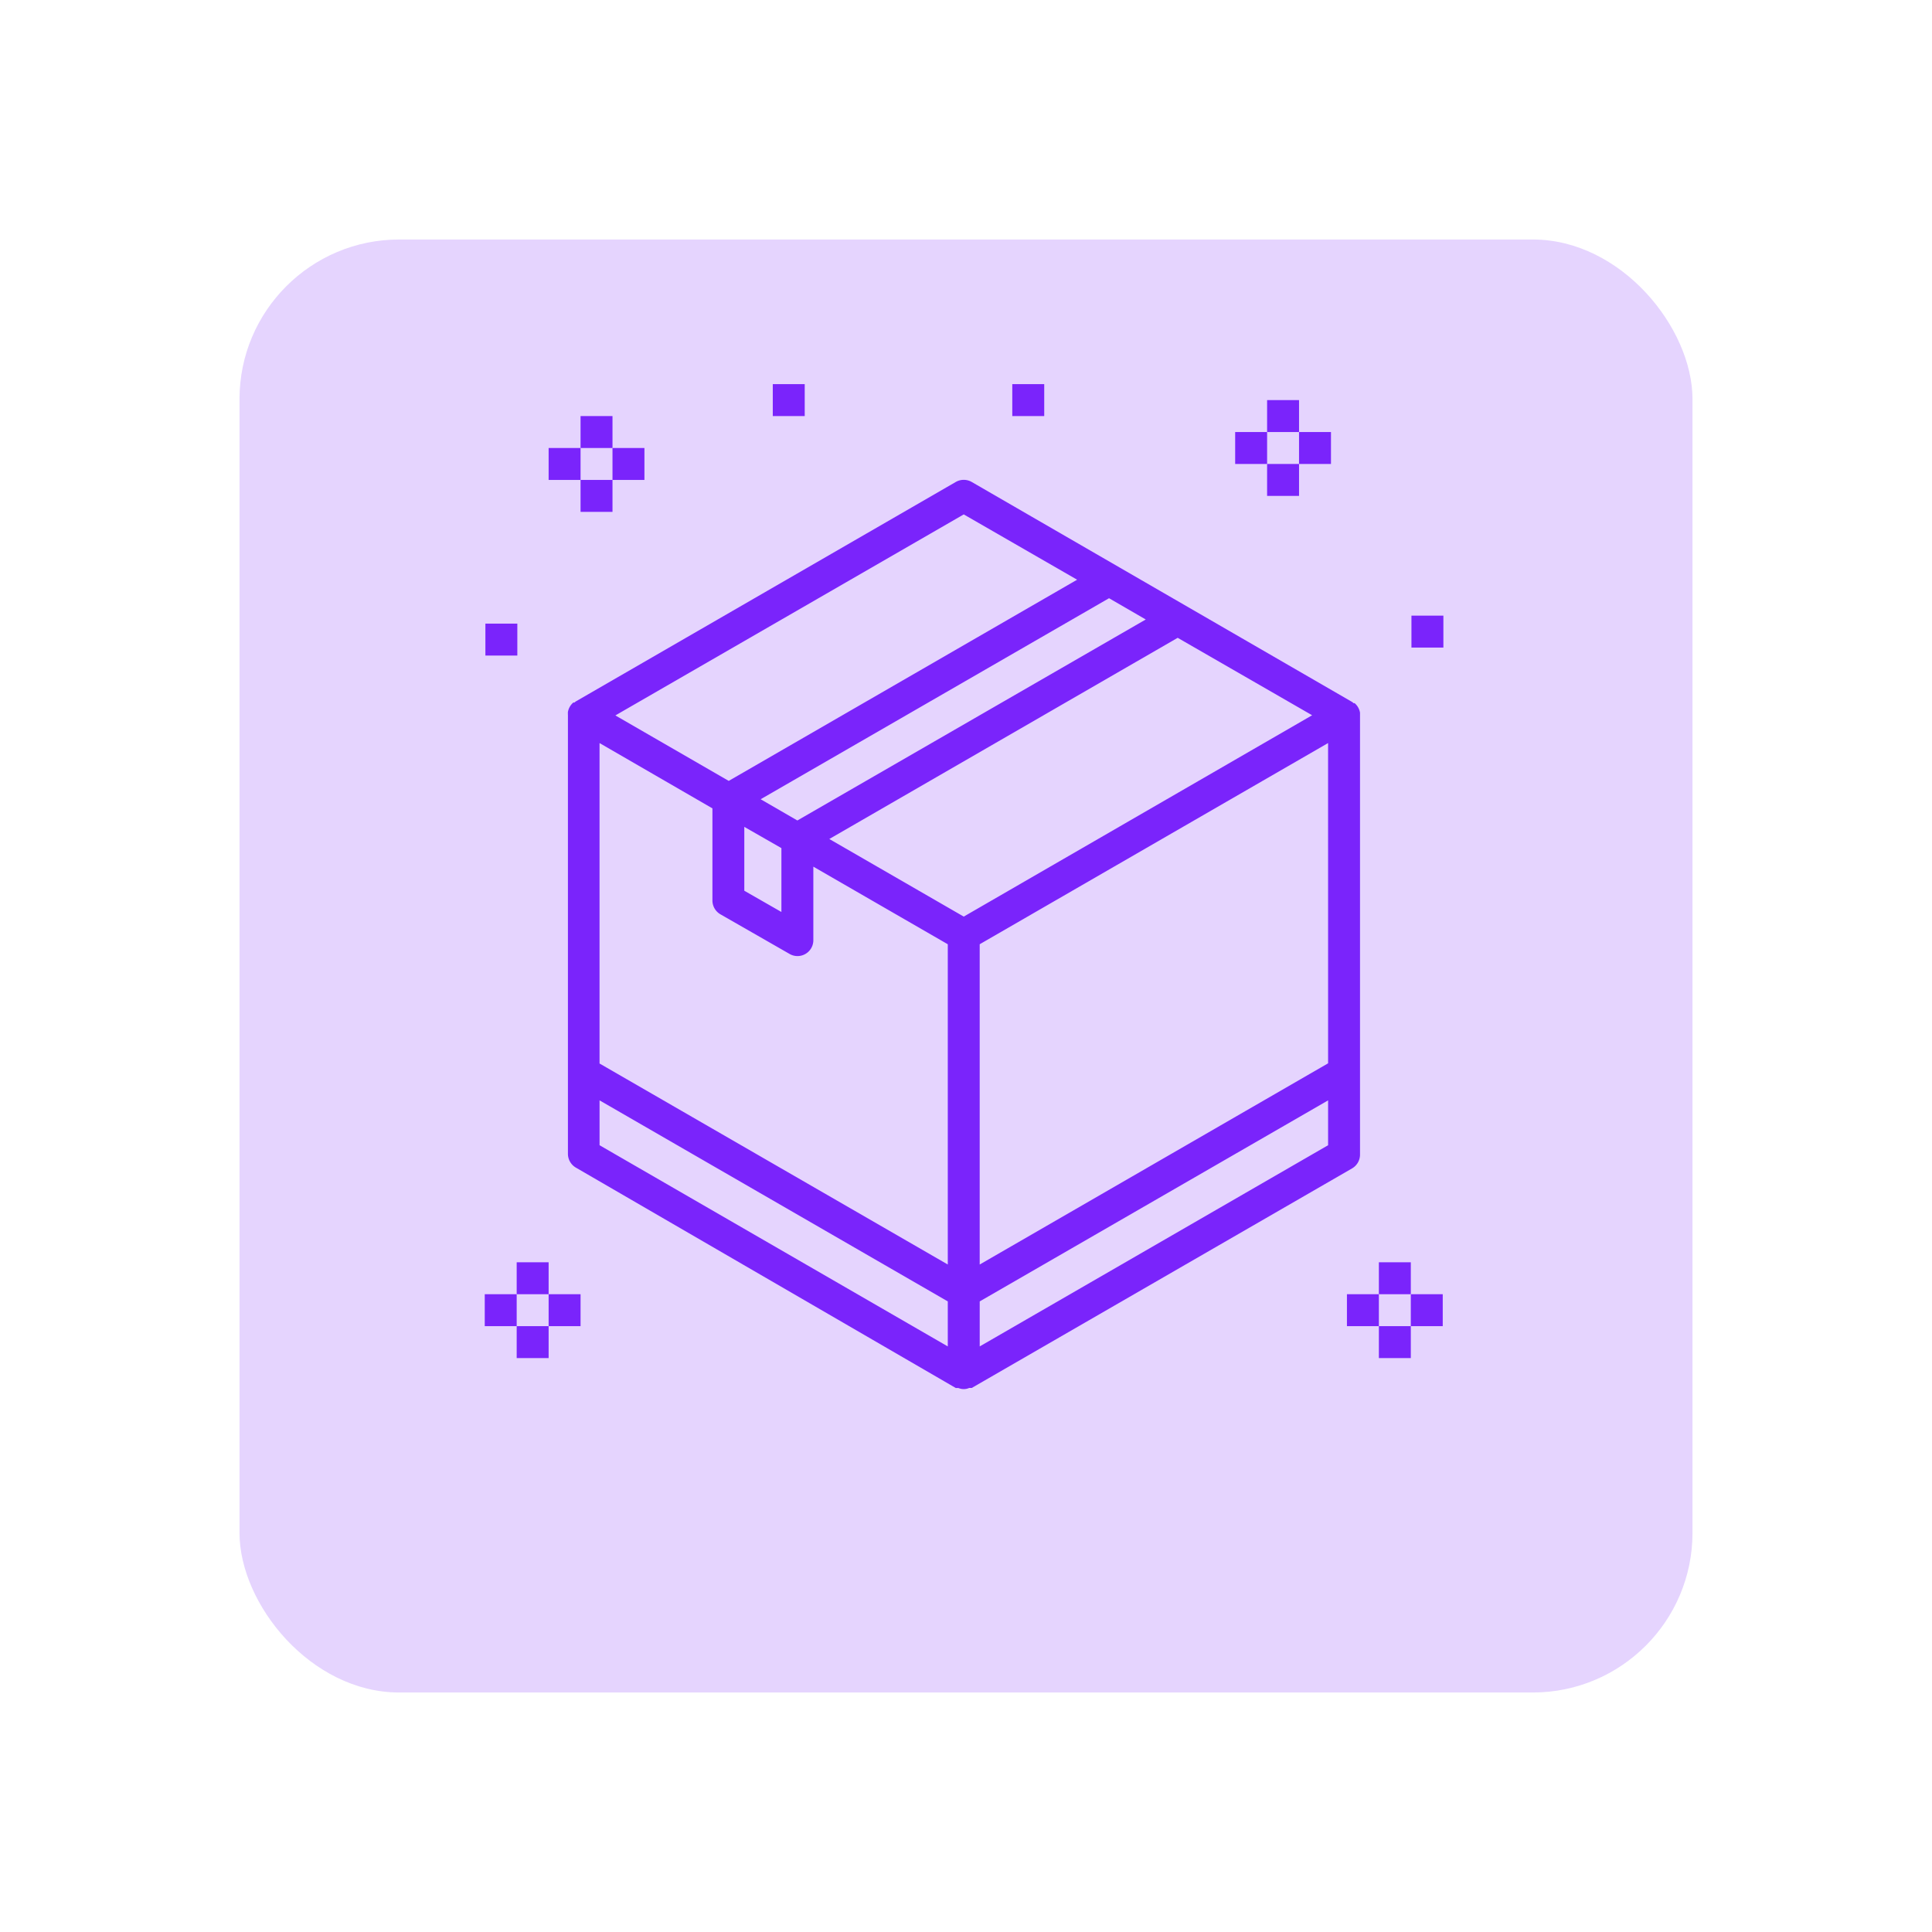 <svg xmlns="http://www.w3.org/2000/svg" xmlns:xlink="http://www.w3.org/1999/xlink" width="121" height="121" viewBox="0 0 121 121"><defs><style>.a,.b{fill:#7a24fb;}.a{opacity:0.197;}.c{filter:url(#a);}</style><filter id="a" x="0" y="0" width="121" height="121" filterUnits="userSpaceOnUse"><feOffset dy="5" input="SourceAlpha"/><feGaussianBlur stdDeviation="5" result="b"/><feFlood flood-opacity="0.161"/><feComposite operator="in" in2="b"/><feComposite in="SourceGraphic"/></filter></defs><g transform="translate(-998 -363)"><g class="c" transform="matrix(1, 0, 0, 1, 998, 363)"><rect class="a" width="91" height="91" rx="10" transform="translate(15 10)"/></g><g transform="translate(1028.36 387.058)"><g transform="translate(0 0)"><g transform="translate(5.206 5.996)"><path class="b" d="M102.523,61.952h-.07l-.06-.06L78.544,48.1a1,1,0,0,0-1,0L53.734,61.852l-.07.06h-.07a1,1,0,0,0-.34.59.278.278,0,0,0,0,.09.22.22,0,0,0,0,.08v27.5a1,1,0,0,0,.5.87l23.789,13.8h.16a.86.86,0,0,0,.68,0h.16l23.819-13.75a1,1,0,0,0,.5-.87V62.552A1,1,0,0,0,102.523,61.952Zm-13.08-5.24L67.624,69.3l-2.3-1.33,21.819-12.59ZM66.624,71.031v4L64.3,73.7v-4Zm11.42-20.9,7.1,4.09-21.819,12.6-7.1-4.1Zm-1,52.108-21.809-12.6v-2.81L77.044,99.42Zm0-5.13L55.234,84.521V64.452l7.07,4.09v5.77a1,1,0,0,0,.51.87l4.31,2.47a.992.992,0,0,0,1.5-.86v-4.6l8.42,4.86Zm1-21.789-8.42-4.86,21.819-12.6,8.42,4.85Zm22.819,14.319-21.819,12.6V99.42l21.819-12.59Zm0-5.13L79.043,97.11V77.051l21.819-12.6Z" transform="translate(-53.251 -47.968)"/></g><g transform="translate(18.039)"><rect class="b" width="2" height="2"/></g><g transform="translate(33.039)"><rect class="b" width="2" height="2"/></g><g transform="translate(0.04 14.999)"><rect class="b" width="2" height="2"/></g><g transform="translate(58.038 14.499)"><rect class="b" width="2" height="2"/></g><g transform="translate(48.998 1)"><rect class="b" width="2" height="2"/></g><g transform="translate(48.998 5)"><rect class="b" width="2" height="2"/></g><g transform="translate(46.998 3)"><rect class="b" width="2" height="2"/></g><g transform="translate(50.998 3)"><rect class="b" width="2" height="2"/></g><g transform="translate(55.998 54.998)"><rect class="b" width="2" height="2"/></g><g transform="translate(55.998 58.998)"><rect class="b" width="2" height="2"/></g><g transform="translate(53.998 56.998)"><rect class="b" width="2" height="2"/></g><g transform="translate(57.998 56.998)"><rect class="b" width="2" height="2"/></g><g transform="translate(2 54.998)"><rect class="b" width="2" height="2"/></g><g transform="translate(2 58.998)"><rect class="b" width="2" height="2"/></g><g transform="translate(0 56.998)"><rect class="b" width="2" height="2"/></g><g transform="translate(4 56.998)"><rect class="b" width="2" height="2"/></g><g transform="translate(6 2)"><rect class="b" width="2" height="2"/></g><g transform="translate(6 6)"><rect class="b" width="2" height="2"/></g><g transform="translate(4 4)"><rect class="b" width="2" height="2"/></g><g transform="translate(8 4)"><rect class="b" width="2" height="2"/></g></g></g></g></svg>